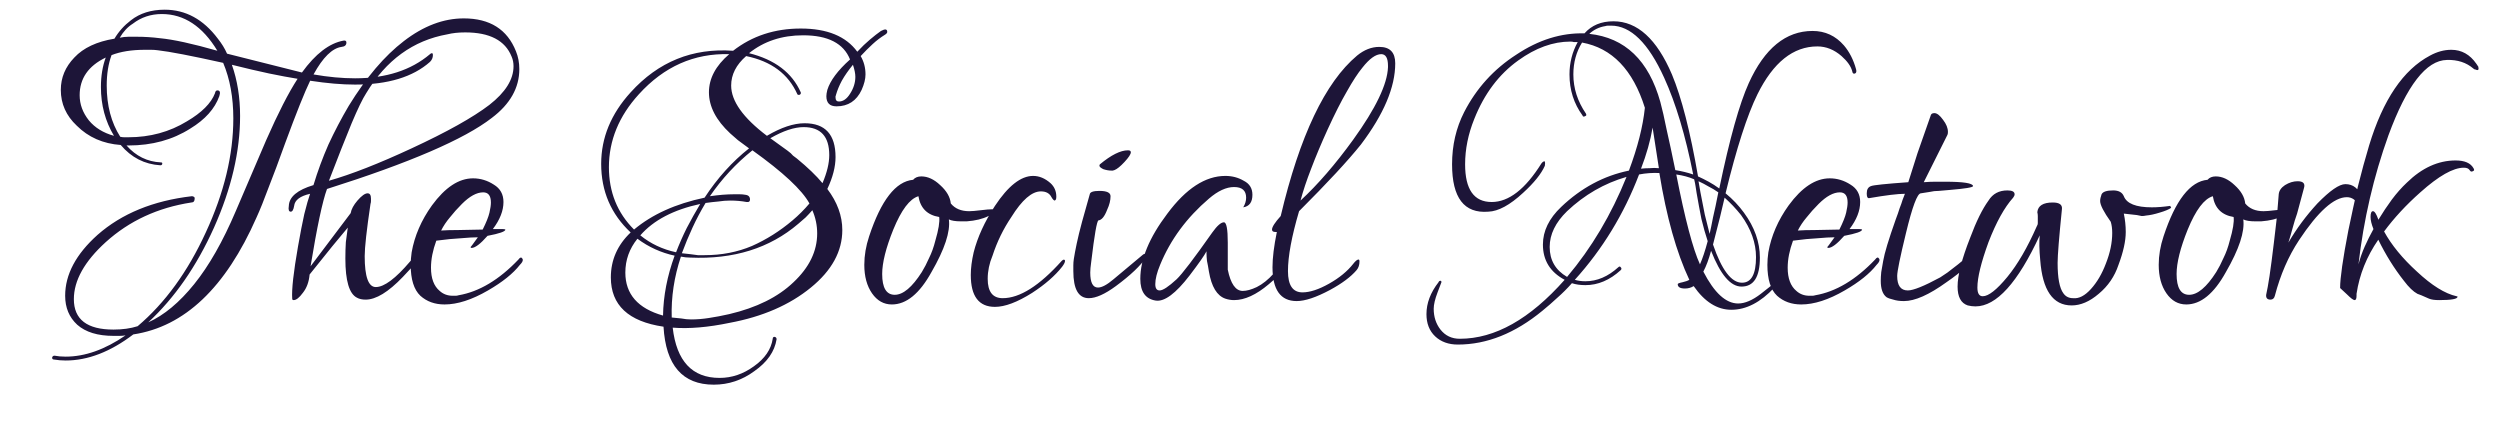 <svg width="745" height="131" viewBox="0 0 745 131" fill="none" xmlns="http://www.w3.org/2000/svg">
<path d="M19.562 107.432C18.41 107.432 17.258 107.336 16.106 107.144C15.722 107.144 15.53 106.952 15.53 106.568C15.626 106.184 15.866 105.992 16.25 105.992C17.21 106.184 18.314 106.28 19.562 106.28C25.322 106.28 31.274 104.168 37.418 99.944C36.842 100.04 36.266 100.088 35.69 100.088H33.818C29.114 100.088 25.514 98.984 23.018 96.776C20.618 94.568 19.418 91.688 19.418 88.136C19.418 81.8 22.634 75.752 29.066 69.992C36.266 63.656 45.626 59.816 57.146 58.472C57.53 58.472 57.818 58.616 58.01 58.904V59.192C58.01 59.96 57.674 60.344 57.002 60.344C47.018 61.88 38.522 65.816 31.514 72.152C25.178 77.912 22.01 83.576 22.01 89.144C22.01 95.192 25.946 98.216 33.818 98.216C36.506 98.216 38.906 97.88 41.018 97.208C49.178 90.296 55.946 80.984 61.322 69.272C66.794 57.464 69.53 46.136 69.53 35.288C69.53 29.048 68.522 23.528 66.506 18.728C57.002 16.616 50.522 15.368 47.066 14.984C46.394 14.888 45.722 14.84 45.05 14.84C44.378 14.84 43.754 14.84 43.178 14.84C39.242 14.84 35.93 15.368 33.242 16.424C32.282 19.016 31.802 22.04 31.802 25.496C31.802 31.448 33.146 36.536 35.834 40.76C36.218 40.856 36.602 40.904 36.986 40.904H38.282C44.714 40.904 50.522 39.32 55.706 36.152C60.122 33.56 62.906 30.776 64.058 27.8C64.154 27.224 64.394 26.936 64.778 26.936C65.546 26.936 65.738 27.512 65.354 28.664C64.01 32.408 61.13 35.624 56.714 38.312C51.434 41.672 45.29 43.352 38.282 43.352H37.706C40.49 46.52 43.898 48.2 47.93 48.392C48.218 48.392 48.362 48.488 48.362 48.68C48.362 49.064 48.17 49.256 47.786 49.256C43.082 48.968 39.146 46.952 35.978 43.208C30.698 42.824 26.33 40.904 22.874 37.448C19.706 34.472 18.122 30.92 18.122 26.792C18.122 23.144 19.466 19.928 22.154 17.144C24.842 14.264 28.826 12.392 34.106 11.528C35.354 9.416 36.986 7.592 39.002 6.056C41.69 3.944 45.05 2.888 49.082 2.888C55.322 2.888 60.602 5.768 64.922 11.528C66.074 12.968 66.986 14.456 67.658 15.992L89.978 21.608C94.01 16.04 98.138 12.872 102.362 12.104C102.938 12.008 103.226 12.2 103.226 12.68C103.226 13.448 102.746 13.88 101.786 13.976C99.002 14.36 96.218 17.096 93.434 22.184C97.85 22.952 101.978 23.336 105.818 23.336C115.034 23.336 122.474 20.936 128.138 16.136C128.33 15.944 128.522 15.848 128.714 15.848C128.906 15.848 129.002 16.04 129.002 16.424C129.002 17.192 128.714 17.864 128.138 18.44C123.05 22.952 115.61 25.208 105.818 25.208C101.882 25.208 97.418 24.824 92.426 24.056C90.794 27.416 88.298 33.656 84.938 42.776C83.114 47.864 81.482 52.232 80.042 55.88C78.698 59.528 77.498 62.504 76.442 64.808C67.226 85.736 54.986 97.352 39.722 99.656C32.906 104.84 26.186 107.432 19.562 107.432ZM64.778 15.128C60.362 7.832 54.842 4.184 48.218 4.184C44.954 4.184 42.074 5.144 39.578 7.064C38.042 8.024 36.746 9.416 35.69 11.24C36.554 11.048 37.418 10.952 38.282 10.952C39.146 10.952 40.01 10.952 40.874 10.952C43.082 10.952 45.338 11.096 47.642 11.384C51.674 11.768 57.386 13.016 64.778 15.128ZM33.962 40.472C31.37 36.152 30.074 31.304 30.074 25.928C30.074 22.664 30.554 19.736 31.514 17.144C26.33 19.64 23.738 23.384 23.738 28.376C23.738 31.064 24.65 33.56 26.474 35.864C28.298 38.072 30.794 39.608 33.962 40.472ZM44.186 96.056C48.89 93.944 53.45 90.152 57.866 84.68C62.282 79.208 66.41 71.96 70.25 62.936L79.322 41.768C82.874 33.704 85.994 27.608 88.682 23.48C86.282 23.096 83.45 22.568 80.186 21.896C77.018 21.224 73.322 20.36 69.098 19.304C70.73 23.912 71.546 29 71.546 34.568C71.546 45.128 68.954 56.216 63.77 67.832C58.586 79.352 52.058 88.76 44.186 96.056ZM87.51 89.432C87.222 89.432 87.079 89.288 87.079 89C86.886 86.312 87.463 81.128 88.806 73.448C89.478 69.608 90.103 66.392 90.678 63.8C91.35 61.112 91.927 59.096 92.406 57.752C89.43 58.424 87.847 59.624 87.654 61.352C87.463 62.504 87.126 63.08 86.647 63.08C86.07 63.08 85.879 62.504 86.07 61.352C86.166 58.664 88.615 56.6 93.415 55.16C94.662 51.032 96.15 47 97.879 43.064C99.703 39.128 101.719 35.288 103.927 31.544C109.111 23.096 114.583 16.664 120.343 12.248C126.199 7.736 132.151 5.48 138.199 5.48C145.975 5.48 151.159 8.744 153.751 15.272C154.423 16.904 154.759 18.68 154.759 20.6C154.759 26.168 152.023 31.016 146.551 35.144C138.391 41.48 122.023 48.536 97.447 56.312C96.103 59.96 94.471 67.64 92.55 79.352L104.503 63.512C104.695 62.36 105.367 61.112 106.519 59.768C107.767 58.328 108.775 57.608 109.543 57.608C110.215 57.608 110.551 58.136 110.551 59.192C110.551 59.384 110.551 59.624 110.551 59.912C110.551 60.2 110.503 60.488 110.407 60.776C109.255 68.552 108.679 73.736 108.679 76.328C108.679 82.472 109.783 85.544 111.991 85.544C114.487 85.544 117.895 83 122.215 77.912L125.239 74.168C125.527 73.88 125.767 74.168 125.959 75.032C125.191 76.76 123.223 79.256 120.055 82.52C115.735 87.032 112.039 89.288 108.967 89.288C107.911 89.288 107.047 89.096 106.375 88.712C104.071 87.56 102.919 83.672 102.919 77.048C102.919 75.32 102.967 73.688 103.062 72.152C103.255 70.616 103.447 69.176 103.639 67.832C101.335 70.52 97.543 75.176 92.263 81.8C92.07 84.008 91.398 85.832 90.246 87.272C89.191 88.712 88.278 89.432 87.51 89.432ZM98.022 53.864C104.743 51.944 112.951 48.728 122.647 44.216C133.207 39.32 140.935 35 145.831 31.256C150.631 27.512 153.031 23.672 153.031 19.736C153.031 18.68 152.839 17.72 152.455 16.856C150.535 12.056 145.927 9.656 138.631 9.656C136.615 9.656 134.839 9.848 133.303 10.232C123.127 12.056 115.063 17.912 109.111 27.8C108.055 29.432 106.615 32.408 104.791 36.728C102.967 41.144 100.711 46.856 98.022 53.864ZM132.466 90.728C129.586 90.728 127.186 89.864 125.266 88.136C123.346 86.312 122.386 83.24 122.386 78.92C122.386 77.768 122.482 76.52 122.674 75.176C123.538 70.28 125.554 65.624 128.722 61.208C132.658 55.832 136.738 53.144 140.962 53.144C143.17 53.144 145.234 53.768 147.154 55.016C149.074 56.168 150.034 57.896 150.034 60.2C150.034 62.792 148.978 65.48 146.866 68.264H149.746C150.226 68.264 150.514 68.312 150.61 68.408C150.61 68.984 148.834 69.608 145.282 70.28C143.17 72.68 141.586 73.88 140.53 73.88C140.338 73.88 140.242 73.784 140.242 73.592C140.242 73.688 140.962 72.728 142.402 70.712C141.154 70.712 139.474 70.808 137.362 71C135.346 71.096 132.898 71.336 130.018 71.72C128.962 74.6 128.434 77.288 128.434 79.784C128.434 82.952 129.298 85.256 131.026 86.696C132.082 87.656 133.378 88.136 134.914 88.136C135.202 88.136 135.49 88.136 135.778 88.136C136.066 88.136 136.354 88.088 136.642 87.992C142.786 86.936 148.738 83.384 154.498 77.336C154.978 76.664 155.362 76.568 155.65 77.048C155.746 77.144 155.794 77.288 155.794 77.48C155.794 77.864 155.506 78.344 154.93 78.92C152.914 81.512 149.746 84.056 145.426 86.552C140.626 89.336 136.306 90.728 132.466 90.728ZM131.458 68.696C132.802 68.6 134.53 68.552 136.642 68.552L143.842 68.408C144.898 66.296 145.57 64.616 145.858 63.368C146.146 62.12 146.29 61.112 146.29 60.344C146.29 58.328 145.522 57.32 143.986 57.32C142.066 57.32 139.954 58.472 137.65 60.776C136.306 62.12 135.106 63.464 134.05 64.808C132.994 66.056 132.13 67.352 131.458 68.696ZM212.703 114.632C203.391 114.632 198.399 108.872 197.727 97.352C187.263 95.816 182.031 90.92 182.031 82.664C182.031 77.48 183.999 73.016 187.935 69.272C182.079 63.8 179.151 56.984 179.151 48.824C179.151 41.048 182.079 33.944 187.935 27.512C196.191 18.392 206.367 14.264 218.463 15.128C224.127 10.712 230.847 8.504 238.623 8.504C246.495 8.504 252.111 10.808 255.471 15.416C256.815 13.976 258.063 12.776 259.215 11.816C260.463 10.76 261.567 9.896 262.527 9.224C263.775 8.552 264.399 8.648 264.399 9.512C264.399 9.8 264.159 10.088 263.679 10.376C262.431 11.144 261.231 12.056 260.079 13.112C258.927 14.168 257.727 15.368 256.479 16.712C257.439 18.344 257.919 20.168 257.919 22.184C257.919 23.528 257.535 25.064 256.767 26.792C255.231 30.056 252.735 31.688 249.279 31.688C247.263 31.688 246.255 30.68 246.255 28.664C246.255 28.184 246.351 27.56 246.543 26.792C247.407 24.008 249.663 20.984 253.311 17.72C251.391 12.92 246.735 10.52 239.343 10.52C233.007 10.52 227.631 12.296 223.215 15.848C230.895 17.768 236.031 21.656 238.623 27.512C238.719 27.8 238.623 28.04 238.335 28.232C237.951 28.328 237.711 28.28 237.615 28.088C234.927 22.04 229.839 18.248 222.351 16.712C219.375 19.304 217.887 22.232 217.887 25.496C217.887 30.104 221.439 35.096 228.543 40.472C232.767 37.976 236.511 36.728 239.775 36.728C245.919 36.728 248.991 40.088 248.991 46.808C248.991 49.688 248.175 52.856 246.543 56.312C249.519 60.248 251.007 64.328 251.007 68.552C251.007 74.888 247.887 80.6 241.647 85.688C235.311 90.872 227.247 94.376 217.455 96.2C211.023 97.544 205.359 98.024 200.463 97.64C201.615 107.624 206.271 112.616 214.431 112.616C218.079 112.616 221.487 111.464 224.655 109.16C227.919 106.856 229.791 104.12 230.271 100.952C230.271 100.568 230.463 100.376 230.847 100.376C231.231 100.472 231.423 100.712 231.423 101.096C230.847 104.744 228.639 107.912 224.799 110.6C221.151 113.288 217.119 114.632 212.703 114.632ZM188.943 68.408C194.319 63.896 201.327 60.728 209.967 58.904C213.807 53.048 218.223 48.152 223.215 44.216C221.967 43.256 220.863 42.44 219.903 41.768C219.039 41 218.271 40.328 217.599 39.752C213.375 35.816 211.263 31.736 211.263 27.512C211.263 23.384 213.279 19.592 217.311 16.136C206.847 15.848 197.871 19.832 190.383 28.088C184.431 34.616 181.455 41.864 181.455 49.832C181.455 57.224 183.951 63.416 188.943 68.408ZM249.999 30.248C251.247 30.248 252.351 29.48 253.311 27.944C254.367 26.312 254.895 24.632 254.895 22.904C254.895 21.944 254.655 20.744 254.175 19.304C252.831 20.936 251.727 22.52 250.863 24.056C250.095 25.496 249.519 26.888 249.135 28.232C249.135 28.328 249.087 28.472 248.991 28.664C248.991 28.76 248.991 28.904 248.991 29.096C248.991 29.864 249.327 30.248 249.999 30.248ZM245.103 54.584C246.447 51.416 247.119 48.632 247.119 46.232C247.119 40.664 244.575 37.88 239.487 37.88C236.703 37.88 233.391 38.984 229.551 41.192L234.735 44.936C235.407 45.416 235.935 45.896 236.319 46.376C236.799 46.76 237.183 47.048 237.471 47.24C240.735 49.928 243.279 52.376 245.103 54.584ZM209.967 76.04C215.055 76.04 219.759 75.128 224.079 73.304C228.399 71.384 232.431 68.84 236.175 65.672C237.999 64.136 239.679 62.456 241.215 60.632C239.007 56.6 233.343 51.32 224.223 44.792C219.327 48.728 215.103 53.288 211.551 58.472C212.895 58.28 214.143 58.136 215.295 58.04C216.543 57.944 217.647 57.896 218.607 57.896C219.279 57.896 219.903 57.896 220.479 57.896C221.055 57.896 221.583 57.944 222.063 58.04C223.023 58.136 223.503 58.616 223.503 59.48C223.503 60.056 223.167 60.296 222.495 60.2C220.959 59.912 219.327 59.768 217.599 59.768C216.447 59.768 215.247 59.864 213.999 60.056C212.847 60.152 211.599 60.296 210.255 60.488C208.815 62.888 207.519 65.336 206.367 67.832C205.215 70.328 204.159 72.872 203.199 75.464L205.791 75.752C206.559 75.848 207.279 75.944 207.951 76.04C208.623 76.04 209.295 76.04 209.967 76.04ZM201.471 75.176C202.431 72.68 203.487 70.28 204.639 67.976C205.887 65.576 207.231 63.176 208.671 60.776C200.703 62.504 194.751 65.624 190.815 70.136C193.887 72.632 197.439 74.312 201.471 75.176ZM205.935 95.192C207.663 95.192 209.439 95.048 211.263 94.76C213.183 94.472 215.199 94.088 217.311 93.608C225.471 91.688 231.855 88.52 236.463 84.104C241.167 79.688 243.519 74.84 243.519 69.56C243.519 67.16 243.039 64.856 242.079 62.648C241.407 63.416 240.735 64.136 240.063 64.808C239.391 65.384 238.671 66.008 237.903 66.68C229.359 73.976 218.607 77.336 205.647 76.76C204.783 76.76 203.871 76.664 202.911 76.472C200.895 82.52 199.983 88.568 200.175 94.616C201.135 94.712 202.095 94.808 203.055 94.904C204.015 95.096 204.975 95.192 205.935 95.192ZM197.583 94.04C197.679 88.184 198.831 82.232 201.039 76.184C197.007 75.32 193.311 73.64 189.951 71.144C187.551 74.12 186.351 77.48 186.351 81.224C186.351 87.656 190.095 91.928 197.583 94.04ZM265.771 90.728C263.371 90.728 261.403 89.624 259.867 87.416C258.331 85.208 257.563 82.376 257.563 78.92C257.563 76.136 258.043 73.304 259.003 70.424C262.555 59.672 266.923 54.056 272.107 53.576C272.683 52.904 273.499 52.568 274.555 52.568C276.475 52.568 278.347 53.432 280.171 55.16C282.091 56.888 283.147 58.712 283.339 60.632C284.587 62.168 286.411 62.936 288.811 62.936C289.579 62.936 290.731 62.84 292.267 62.648C293.803 62.456 294.955 62.36 295.723 62.36C296.107 62.36 296.203 62.6 296.011 63.08C295.915 63.464 295.435 63.896 294.571 64.376C292.843 65.24 290.683 65.768 288.091 65.96H286.363C284.731 65.96 283.531 65.768 282.763 65.384C283.243 69.032 281.515 74.264 277.579 81.08C274.027 87.512 270.091 90.728 265.771 90.728ZM266.635 87.848C269.131 87.848 271.819 85.592 274.699 81.08C275.467 79.832 276.187 78.44 276.859 76.904C277.627 75.368 278.251 73.64 278.731 71.72C279.691 68.456 280.075 66.104 279.883 64.664C276.331 64.088 274.267 62.024 273.691 58.472C271.099 59.24 268.603 62.552 266.203 68.408C263.995 73.88 262.891 78.296 262.891 81.656C262.891 85.784 264.139 87.848 266.635 87.848ZM296.494 91.448C291.694 91.448 289.294 88.28 289.294 81.944C289.294 79.928 289.582 77.672 290.158 75.176C291.31 70.664 293.422 66.056 296.494 61.352C300.43 55.4 304.222 52.424 307.87 52.424C309.694 52.424 311.422 53.144 313.054 54.584C314.206 55.64 314.782 56.984 314.782 58.616C314.782 59 314.734 59.288 314.638 59.48C314.542 59.576 314.446 59.672 314.35 59.768C314.062 59.768 313.726 59.432 313.342 58.76C312.766 57.608 311.71 57.032 310.174 57.032C307.486 57.032 304.558 59.576 301.39 64.664C298.99 68.216 297.118 72.056 295.774 76.184C294.814 78.488 294.334 80.792 294.334 83.096C294.334 86.936 295.822 88.856 298.798 88.856C303.886 88.856 309.742 85.16 316.366 77.768C316.846 77.288 317.182 77.24 317.374 77.624V77.768C317.374 78.152 317.086 78.728 316.51 79.496C314.398 82.184 311.422 84.776 307.582 87.272C303.166 90.056 299.47 91.448 296.494 91.448ZM331.229 50.84C330.461 50.84 329.645 50.696 328.781 50.408C328.013 50.024 327.629 49.688 327.629 49.4C327.629 49.208 327.677 49.064 327.773 48.968C331.133 46.184 333.917 44.792 336.125 44.792C336.701 44.792 336.989 44.984 336.989 45.368C336.989 45.944 336.365 46.904 335.117 48.248C333.869 49.592 332.861 50.408 332.093 50.696C331.997 50.696 331.853 50.744 331.661 50.84C331.565 50.84 331.421 50.84 331.229 50.84ZM324.461 88.856C321.389 88.856 319.853 86.168 319.853 80.792V79.064C319.853 78.488 319.901 77.864 319.997 77.192C320.189 75.944 320.477 74.408 320.861 72.584C321.245 70.76 321.773 68.6 322.445 66.104L324.749 57.896C324.845 57.224 325.805 56.888 327.629 56.888C329.837 56.888 330.941 57.416 330.941 58.472C330.941 59.72 330.605 61.064 329.933 62.504C329.165 64.52 328.301 65.576 327.341 65.672C326.861 65.864 326.141 69.992 325.181 78.056C324.989 79.4 324.893 80.456 324.893 81.224C324.893 84.2 325.661 85.688 327.197 85.688C328.349 85.688 329.885 84.872 331.805 83.24L340.589 75.896C340.973 75.608 341.261 75.56 341.453 75.752C341.741 75.848 341.789 76.136 341.597 76.616C339.965 79.112 336.941 81.992 332.525 85.256C329.261 87.656 326.573 88.856 324.461 88.856ZM344.42 89.576C341.348 89.096 339.812 86.936 339.812 83.096C339.812 77.24 342.5 70.76 347.876 63.656C353.444 56.168 359.204 52.424 365.156 52.424C367.172 52.424 368.996 52.904 370.628 53.864C372.356 54.728 373.22 56.12 373.22 58.04C373.22 60.248 372.308 61.496 370.484 61.784C371.06 60.824 371.348 59.864 371.348 58.904C371.348 56.792 370.148 55.736 367.748 55.736C365.444 55.736 362.948 56.888 360.26 59.192C353.636 64.856 348.788 71.432 345.716 78.92C344.756 81.224 344.276 83.144 344.276 84.68C344.276 85.928 344.708 86.552 345.572 86.552C346.532 86.552 348.212 85.448 350.612 83.24C352.244 81.704 355.796 77.048 361.268 69.272C362.708 67.256 363.86 66.248 364.724 66.248C365.492 66.248 365.876 68.264 365.876 72.296V80.36C366.74 84.584 368.228 86.696 370.34 86.696C371.492 86.696 372.884 86.312 374.516 85.544C376.244 84.68 377.924 83.336 379.556 81.512L382.148 78.776C382.436 78.68 382.772 78.872 383.156 79.352C382.772 80.408 381.092 82.184 378.116 84.68C374.372 87.848 370.916 89.432 367.748 89.432C366.884 89.432 366.02 89.288 365.156 89C362.66 88.136 361.028 85.448 360.26 80.936C360.068 79.688 359.876 78.632 359.684 77.768C359.588 76.904 359.54 76.184 359.54 75.608C359.54 75.32 359.54 75.08 359.54 74.888C358.964 76.04 357.284 78.44 354.5 82.088C350.372 87.464 347.012 89.96 344.42 89.576ZM386.404 89.72C381.604 89.72 379.204 86.36 379.204 79.64C379.204 76.856 379.636 73.352 380.5 69.128H380.068C379.396 69.128 379.06 68.888 379.06 68.408C379.06 67.64 379.924 66.296 381.652 64.376C387.316 40.472 394.9 24.536 404.404 16.568C406.516 14.84 408.724 13.976 411.028 13.976C414.196 13.976 415.78 15.608 415.78 18.872C415.78 25.976 412.372 34.04 405.556 43.064C401.716 47.864 395.572 54.488 387.124 62.936C384.916 70.424 383.812 76.376 383.812 80.792C383.812 85.016 385.252 87.128 388.132 87.128C390.34 87.128 392.98 86.264 396.052 84.536C399.124 82.808 401.524 80.84 403.252 78.632C403.924 77.768 404.452 77.336 404.836 77.336C405.028 77.336 405.124 77.528 405.124 77.912C405.124 78.968 404.836 79.832 404.26 80.504C402.532 82.52 399.892 84.488 396.34 86.408C392.212 88.616 388.9 89.72 386.404 89.72ZM387.556 59.768C392.74 54.968 397.972 48.92 403.252 41.624C409.972 32.312 413.428 25.112 413.62 20.024V19.592C413.62 17.288 412.948 16.136 411.604 16.136C409.972 16.136 408.1 17.48 405.988 20.168C404.644 21.8 403.108 24.152 401.38 27.224C399.652 30.2 397.732 33.992 395.62 38.6C393.7 42.824 392.068 46.712 390.724 50.264C389.38 53.72 388.324 56.888 387.556 59.768ZM434.444 102.68C431.66 102.68 429.404 101.864 427.676 100.232C425.948 98.6 425.084 96.392 425.084 93.608C425.084 90.344 426.284 87.176 428.684 84.104C428.78 83.816 428.972 83.672 429.26 83.672C429.452 83.672 429.548 83.816 429.548 84.104L428.396 87.128C427.628 89.144 427.244 90.776 427.244 92.024C427.244 94.424 427.916 96.488 429.26 98.216C430.7 100.04 432.62 100.952 435.02 100.952C445.484 100.952 455.9 95.096 466.268 83.384C461.948 81.08 459.788 77.576 459.788 72.872C459.788 68.84 461.612 65.096 465.26 61.64C471.212 55.976 477.932 52.376 485.42 50.84C488.012 43.928 489.596 37.688 490.172 32.12C486.62 20.792 480.38 14.312 471.452 12.68C469.724 15.464 468.86 18.632 468.86 22.184C468.86 26.312 470.108 30.2 472.604 33.848C472.796 34.232 472.748 34.472 472.46 34.568C471.98 34.856 471.692 34.808 471.596 34.424C469.004 30.872 467.708 26.792 467.708 22.184C467.708 18.728 468.524 15.512 470.156 12.536C469.772 12.536 469.388 12.536 469.004 12.536C468.716 12.44 468.38 12.392 467.996 12.392C462.812 12.392 457.628 14.264 452.444 18.008C446.684 22.136 442.316 27.944 439.34 35.432C437.516 39.944 436.604 44.456 436.604 48.968C436.604 56.456 439.244 60.2 444.524 60.2C449.612 60.2 454.556 56.36 459.356 48.68C459.74 48.2 460.076 48.008 460.364 48.104C460.46 48.392 460.46 48.824 460.364 49.4C459.308 51.8 457.148 54.488 453.884 57.464C449.948 61.112 446.492 62.984 443.516 63.08C436.316 63.656 432.716 58.952 432.716 48.968C432.716 43.304 433.916 38.12 436.316 33.416C439.964 26.312 445.148 20.6 451.868 16.28C458.492 11.864 465.26 9.752 472.172 9.944C474.284 7.544 477.164 6.344 480.812 6.344C487.916 6.344 493.724 11.624 498.236 22.184C501.116 29.096 503.708 39.224 506.012 52.568C507.068 53.048 508.124 53.576 509.18 54.152C510.236 54.728 511.292 55.4 512.348 56.168C515.42 41.384 518.348 30.92 521.132 24.776C525.836 14.408 532.172 9.224 540.14 9.224C543.884 9.224 547.004 10.664 549.5 13.544C551.132 15.464 552.332 17.816 553.1 20.6C553.292 21.272 553.196 21.704 552.812 21.896C552.332 22.088 552.044 21.848 551.948 21.176C551.564 19.736 550.508 18.248 548.78 16.712C546.572 14.792 544.172 13.832 541.58 13.832C534.38 13.832 528.428 18.584 523.724 28.088C520.652 34.328 517.484 44.168 514.22 57.608C516.332 59.336 518.156 61.256 519.692 63.368C522.86 67.688 524.444 72.152 524.444 76.76C524.444 82.52 522.62 85.4 518.972 85.4C515.708 85.4 512.684 81.848 509.9 74.744C509.228 77.24 508.46 79.304 507.596 80.936C510.86 87.272 514.316 90.44 517.964 90.44C519.98 90.44 522.236 89.48 524.732 87.56C527.228 85.64 528.38 84.68 528.188 84.68C528.38 84.776 528.476 84.872 528.476 84.968C528.476 85.16 528.572 85.304 528.764 85.4C528.86 85.496 528.86 85.592 528.764 85.688C524.636 90.104 520.364 92.312 515.948 92.312C511.724 92.312 507.98 89.96 504.716 85.256C503.948 85.736 503.084 85.976 502.124 85.976C500.684 85.976 499.964 85.544 499.964 84.68C499.964 84.488 500.444 84.296 501.404 84.104C502.268 83.912 502.94 83.672 503.42 83.384C499.58 75.224 496.604 64.616 494.492 51.56C492.476 51.464 490.46 51.608 488.444 51.992C483.932 63.8 477.548 74.264 469.292 83.384C470.252 83.672 471.308 83.816 472.46 83.816C475.916 83.816 479.18 82.424 482.252 79.64C482.54 79.352 482.78 79.352 482.972 79.64C483.26 79.928 483.26 80.216 482.972 80.504C479.708 83.48 476.204 84.968 472.46 84.968C470.924 84.968 469.58 84.776 468.428 84.392C467.084 85.928 465.644 87.368 464.108 88.712C462.668 90.056 461.18 91.352 459.644 92.6C451.484 99.32 443.084 102.68 434.444 102.68ZM504.572 51.992C502.268 40.376 499.388 30.776 495.932 23.192C491.228 12.824 485.948 7.64 480.092 7.64C479.804 7.64 479.516 7.64 479.228 7.64C478.94 7.64 478.652 7.688 478.364 7.784C476.54 8.072 474.956 8.84 473.612 10.088C484.268 11.24 491.324 18.008 494.78 30.392C495.356 32.504 495.98 35.24 496.652 38.6C497.42 41.96 498.284 45.992 499.244 50.696C501.068 50.984 502.844 51.416 504.572 51.992ZM489.02 50.264C489.884 50.168 490.748 50.12 491.612 50.12C492.476 50.024 493.388 50.024 494.348 50.12L492.476 38.024C491.804 41.96 490.652 46.04 489.02 50.264ZM506.588 78.776C507.356 77.048 508.124 74.744 508.892 71.864C508.22 69.848 507.596 67.64 507.02 65.24C506.54 62.84 506.06 60.248 505.58 57.464C505.484 56.792 505.388 56.168 505.292 55.592C505.196 54.92 505.052 54.2 504.86 53.432C503.324 52.76 501.548 52.28 499.532 51.992C502.124 65.24 504.476 74.168 506.588 78.776ZM466.988 82.52C474.284 73.88 480.188 63.944 484.7 52.712C478.076 54.632 472.172 58.04 466.988 62.936C463.532 66.296 461.804 69.848 461.804 73.592C461.804 77.528 463.532 80.504 466.988 82.52ZM509.468 69.704C509.756 68.456 510.092 66.824 510.476 64.808C510.956 62.792 511.484 60.296 512.06 57.32C511.1 56.648 510.14 56.072 509.18 55.592C508.22 55.016 507.212 54.488 506.156 54.008L506.732 57.32C507.212 59.72 507.644 61.928 508.028 63.944C508.508 65.96 508.988 67.88 509.468 69.704ZM519.116 84.248C521.9 84.248 523.292 81.704 523.292 76.616C523.292 72.392 521.804 68.216 518.828 64.088C517.292 62.168 515.66 60.44 513.932 58.904C513.26 61.976 512.108 66.632 510.476 72.872C513.068 80.456 515.948 84.248 519.116 84.248ZM536.762 90.728C533.882 90.728 531.482 89.864 529.562 88.136C527.642 86.312 526.682 83.24 526.682 78.92C526.682 77.768 526.778 76.52 526.97 75.176C527.834 70.28 529.85 65.624 533.018 61.208C536.954 55.832 541.034 53.144 545.258 53.144C547.466 53.144 549.53 53.768 551.45 55.016C553.37 56.168 554.33 57.896 554.33 60.2C554.33 62.792 553.274 65.48 551.162 68.264H554.042C554.522 68.264 554.81 68.312 554.906 68.408C554.906 68.984 553.13 69.608 549.578 70.28C547.466 72.68 545.882 73.88 544.826 73.88C544.634 73.88 544.538 73.784 544.538 73.592C544.538 73.688 545.258 72.728 546.698 70.712C545.45 70.712 543.77 70.808 541.658 71C539.642 71.096 537.194 71.336 534.314 71.72C533.258 74.6 532.73 77.288 532.73 79.784C532.73 82.952 533.594 85.256 535.322 86.696C536.378 87.656 537.674 88.136 539.21 88.136C539.498 88.136 539.786 88.136 540.074 88.136C540.362 88.136 540.65 88.088 540.938 87.992C547.082 86.936 553.034 83.384 558.794 77.336C559.274 76.664 559.658 76.568 559.946 77.048C560.042 77.144 560.09 77.288 560.09 77.48C560.09 77.864 559.802 78.344 559.226 78.92C557.21 81.512 554.042 84.056 549.722 86.552C544.922 89.336 540.602 90.728 536.762 90.728ZM535.754 68.696C537.098 68.6 538.826 68.552 540.938 68.552L548.138 68.408C549.194 66.296 549.866 64.616 550.154 63.368C550.442 62.12 550.586 61.112 550.586 60.344C550.586 58.328 549.818 57.32 548.282 57.32C546.362 57.32 544.25 58.472 541.946 60.776C540.602 62.12 539.402 63.464 538.346 64.808C537.29 66.056 536.426 67.352 535.754 68.696ZM567.378 89.72C566.13 89.72 565.074 89.576 564.21 89.288C563.346 89.096 562.674 88.856 562.194 88.568C561.042 87.704 560.466 86.072 560.466 83.672C560.466 82.904 560.514 82.04 560.61 81.08C560.802 80.12 560.994 79.016 561.186 77.768C561.57 75.464 562.818 71.336 564.93 65.384C565.41 64.136 565.794 63.032 566.082 62.072C566.466 61.112 566.754 60.296 566.946 59.624L567.666 57.752C565.554 57.752 562.002 58.184 557.01 59.048H556.866C556.482 59.048 556.29 58.568 556.29 57.608C556.29 56.456 556.722 55.736 557.586 55.448C558.258 55.16 561.954 54.776 568.674 54.296C569.442 51.8 570.354 48.92 571.41 45.656C572.562 42.296 573.858 38.6 575.298 34.568C575.394 33.992 575.778 33.704 576.45 33.704C577.218 33.704 578.082 34.376 579.042 35.72C580.002 36.968 580.482 38.168 580.482 39.32C580.482 39.704 580.434 39.992 580.338 40.184L573.282 54.296C574.53 54.2 575.634 54.152 576.594 54.152C577.65 54.152 578.658 54.152 579.618 54.152C585.09 54.152 587.874 54.584 587.97 55.448C587.97 55.832 585.666 56.216 581.058 56.6C579.81 56.696 578.706 56.792 577.746 56.888C576.786 56.888 575.922 56.984 575.154 57.176L572.418 57.608C571.362 57.608 569.874 61.592 567.954 69.56C566.226 76.664 565.362 80.888 565.362 82.232C565.362 85.112 566.418 86.552 568.53 86.552C570.162 86.552 573.378 85.256 578.178 82.664C578.754 82.28 579.474 81.8 580.338 81.224C581.202 80.552 582.258 79.736 583.506 78.776C585.426 77.144 586.626 76.328 587.106 76.328C587.298 76.328 587.442 76.52 587.538 76.904C587.538 78.248 585.042 80.648 580.05 84.104C574.866 87.848 570.642 89.72 567.378 89.72ZM588.689 91.304C587.921 91.304 587.153 91.208 586.385 91.016C584.369 90.344 583.361 88.472 583.361 85.4C583.361 82.04 584.609 77.192 587.105 70.856C588.929 65.96 590.753 62.264 592.577 59.768C593.825 57.752 595.697 56.744 598.193 56.744C599.633 56.744 600.353 57.128 600.353 57.896C600.353 58.184 600.209 58.52 599.921 58.904C597.329 61.784 594.881 66.2 592.577 72.152C590.369 78.2 589.265 82.712 589.265 85.688C589.265 87.416 589.793 88.28 590.849 88.28C592.577 88.28 595.025 86.36 598.193 82.52C601.265 78.776 604.193 73.736 606.977 67.4C607.169 67.112 607.265 66.824 607.265 66.536C607.265 66.152 607.265 65.768 607.265 65.384C607.265 65 607.265 64.664 607.265 64.376C607.265 63.992 607.217 63.608 607.121 63.224C607.313 61.304 608.849 60.344 611.729 60.344C613.649 60.344 614.561 60.968 614.465 62.216C613.601 70.76 613.169 76.136 613.169 78.344C613.169 82.856 613.745 85.88 614.897 87.416C615.569 88.376 616.529 88.856 617.777 88.856C619.505 89.048 621.281 88.136 623.105 86.12C624.929 84.104 626.417 81.56 627.569 78.488C628.817 75.32 629.441 72.296 629.441 69.416C629.441 68.168 629.297 67.064 629.009 66.104C626.897 63.128 625.841 61.064 625.841 59.912C625.841 59.336 625.985 58.664 626.273 57.896C626.657 57.128 627.809 56.744 629.729 56.744C631.361 56.744 632.417 57.32 632.897 58.472C633.761 60.68 636.545 61.784 641.249 61.784C642.881 61.784 644.705 61.64 646.721 61.352L647.009 61.928C646.337 62.408 645.185 62.888 643.553 63.368C642.017 63.848 640.673 64.136 639.521 64.232C639.137 64.328 638.705 64.376 638.225 64.376C637.745 64.28 637.265 64.184 636.785 64.088L632.897 63.656C633.281 65.48 633.473 67.304 633.473 69.128C633.473 71.816 632.753 75.08 631.313 78.92C630.161 82.376 628.193 85.256 625.409 87.56C622.721 89.864 620.033 91.016 617.345 91.016C611.777 91.016 608.657 86.504 607.985 77.48C607.697 74.408 607.649 71.96 607.841 70.136C601.313 84.248 594.929 91.304 588.689 91.304ZM651.506 90.728C649.106 90.728 647.138 89.624 645.602 87.416C644.066 85.208 643.298 82.376 643.298 78.92C643.298 76.136 643.778 73.304 644.738 70.424C648.29 59.672 652.658 54.056 657.842 53.576C658.418 52.904 659.234 52.568 660.29 52.568C662.21 52.568 664.082 53.432 665.906 55.16C667.826 56.888 668.882 58.712 669.074 60.632C670.322 62.168 672.146 62.936 674.546 62.936C675.314 62.936 676.466 62.84 678.002 62.648C679.538 62.456 680.69 62.36 681.458 62.36C681.842 62.36 681.938 62.6 681.746 63.08C681.65 63.464 681.17 63.896 680.306 64.376C678.578 65.24 676.418 65.768 673.826 65.96H672.098C670.466 65.96 669.266 65.768 668.498 65.384C668.978 69.032 667.25 74.264 663.314 81.08C659.762 87.512 655.826 90.728 651.506 90.728ZM652.37 87.848C654.866 87.848 657.554 85.592 660.434 81.08C661.202 79.832 661.922 78.44 662.594 76.904C663.362 75.368 663.986 73.64 664.466 71.72C665.426 68.456 665.81 66.104 665.618 64.664C662.066 64.088 660.002 62.024 659.426 58.472C656.834 59.24 654.338 62.552 651.938 68.408C649.73 73.88 648.626 78.296 648.626 81.656C648.626 85.784 649.874 87.848 652.37 87.848ZM676.612 89.288C675.652 89.288 675.22 88.808 675.316 87.848C675.604 86.6 675.94 84.728 676.324 82.232C676.708 79.64 677.14 76.328 677.62 72.296C677.812 70.472 678.004 68.84 678.196 67.4C678.388 65.864 678.532 64.472 678.628 63.224L679.06 57.896C679.156 56.84 679.78 55.928 680.932 55.16C682.18 54.392 683.428 54.008 684.676 54.008C686.404 54.008 687.028 54.728 686.548 56.168L684.532 63.656C684.052 65 683.62 66.392 683.236 67.832C682.852 69.272 682.42 70.76 681.94 72.296C684.34 68.168 687.22 64.28 690.58 60.632C694.324 56.792 697.108 54.872 698.932 54.872C701.236 54.872 702.868 56.168 703.828 58.76C704.884 61.256 704.932 62.504 703.972 62.504C703.78 62.504 703.444 62.12 702.964 61.352C702.1 59.624 700.9 58.76 699.364 58.76C695.524 58.76 690.772 63.032 685.108 71.576C681.94 76.376 679.54 81.896 677.908 88.136C677.716 88.904 677.284 89.288 676.612 89.288ZM701.674 89.432C701.29 89.432 700.522 88.856 699.37 87.704L697.354 85.832C697.354 82.856 698.17 77.144 699.802 68.696C700.762 64.088 701.722 59.672 702.682 55.448C703.738 51.224 704.842 47.192 705.994 43.352C710.122 29.72 716.17 20.792 724.138 16.568C726.25 15.416 728.362 14.84 730.474 14.84C733.546 14.84 736.042 16.232 737.962 19.016L738.538 19.88C738.634 20.36 738.634 20.648 738.538 20.744C738.346 20.936 738.106 20.936 737.818 20.744C737.53 20.744 737.29 20.648 737.098 20.456C734.986 18.632 732.346 17.768 729.178 17.864C723.034 17.96 717.226 25.448 711.754 40.328C707.338 52.616 704.362 65.432 702.826 78.776C703.306 76.952 703.93 75.176 704.698 73.448C705.466 71.72 706.33 69.992 707.29 68.264C706.714 66.824 706.426 65.624 706.426 64.664C706.426 63.512 706.666 62.936 707.146 62.936C707.626 62.936 708.154 63.752 708.73 65.384V65.528C710.074 63.32 711.418 61.304 712.762 59.48C714.202 57.56 715.69 55.88 717.226 54.44C721.738 50.024 726.586 47.816 731.77 47.816C734.458 47.816 736.234 48.584 737.098 50.12C737.386 50.6 737.338 50.888 736.954 50.984C736.57 51.272 736.234 51.176 735.946 50.696C735.658 50.216 735.082 49.976 734.218 49.976C731.05 49.976 726.73 52.424 721.258 57.32C717.034 61.064 713.434 64.952 710.458 68.984C712.666 73.016 715.93 77 720.25 80.936C724.666 85.064 728.602 87.512 732.058 88.28C732.25 88.28 732.346 88.328 732.346 88.424C732.346 89.096 730.522 89.432 726.874 89.432C725.53 89.432 724.522 89.288 723.85 89L721.546 87.992C720.97 87.8 720.586 87.656 720.394 87.56C719.146 86.888 717.802 85.592 716.362 83.672C713.482 80.024 710.938 75.944 708.73 71.432C705.274 76.424 703.114 81.8 702.25 87.56V88.136C702.25 89 702.058 89.432 701.674 89.432Z" fill="#1D1538"/>
</svg>
